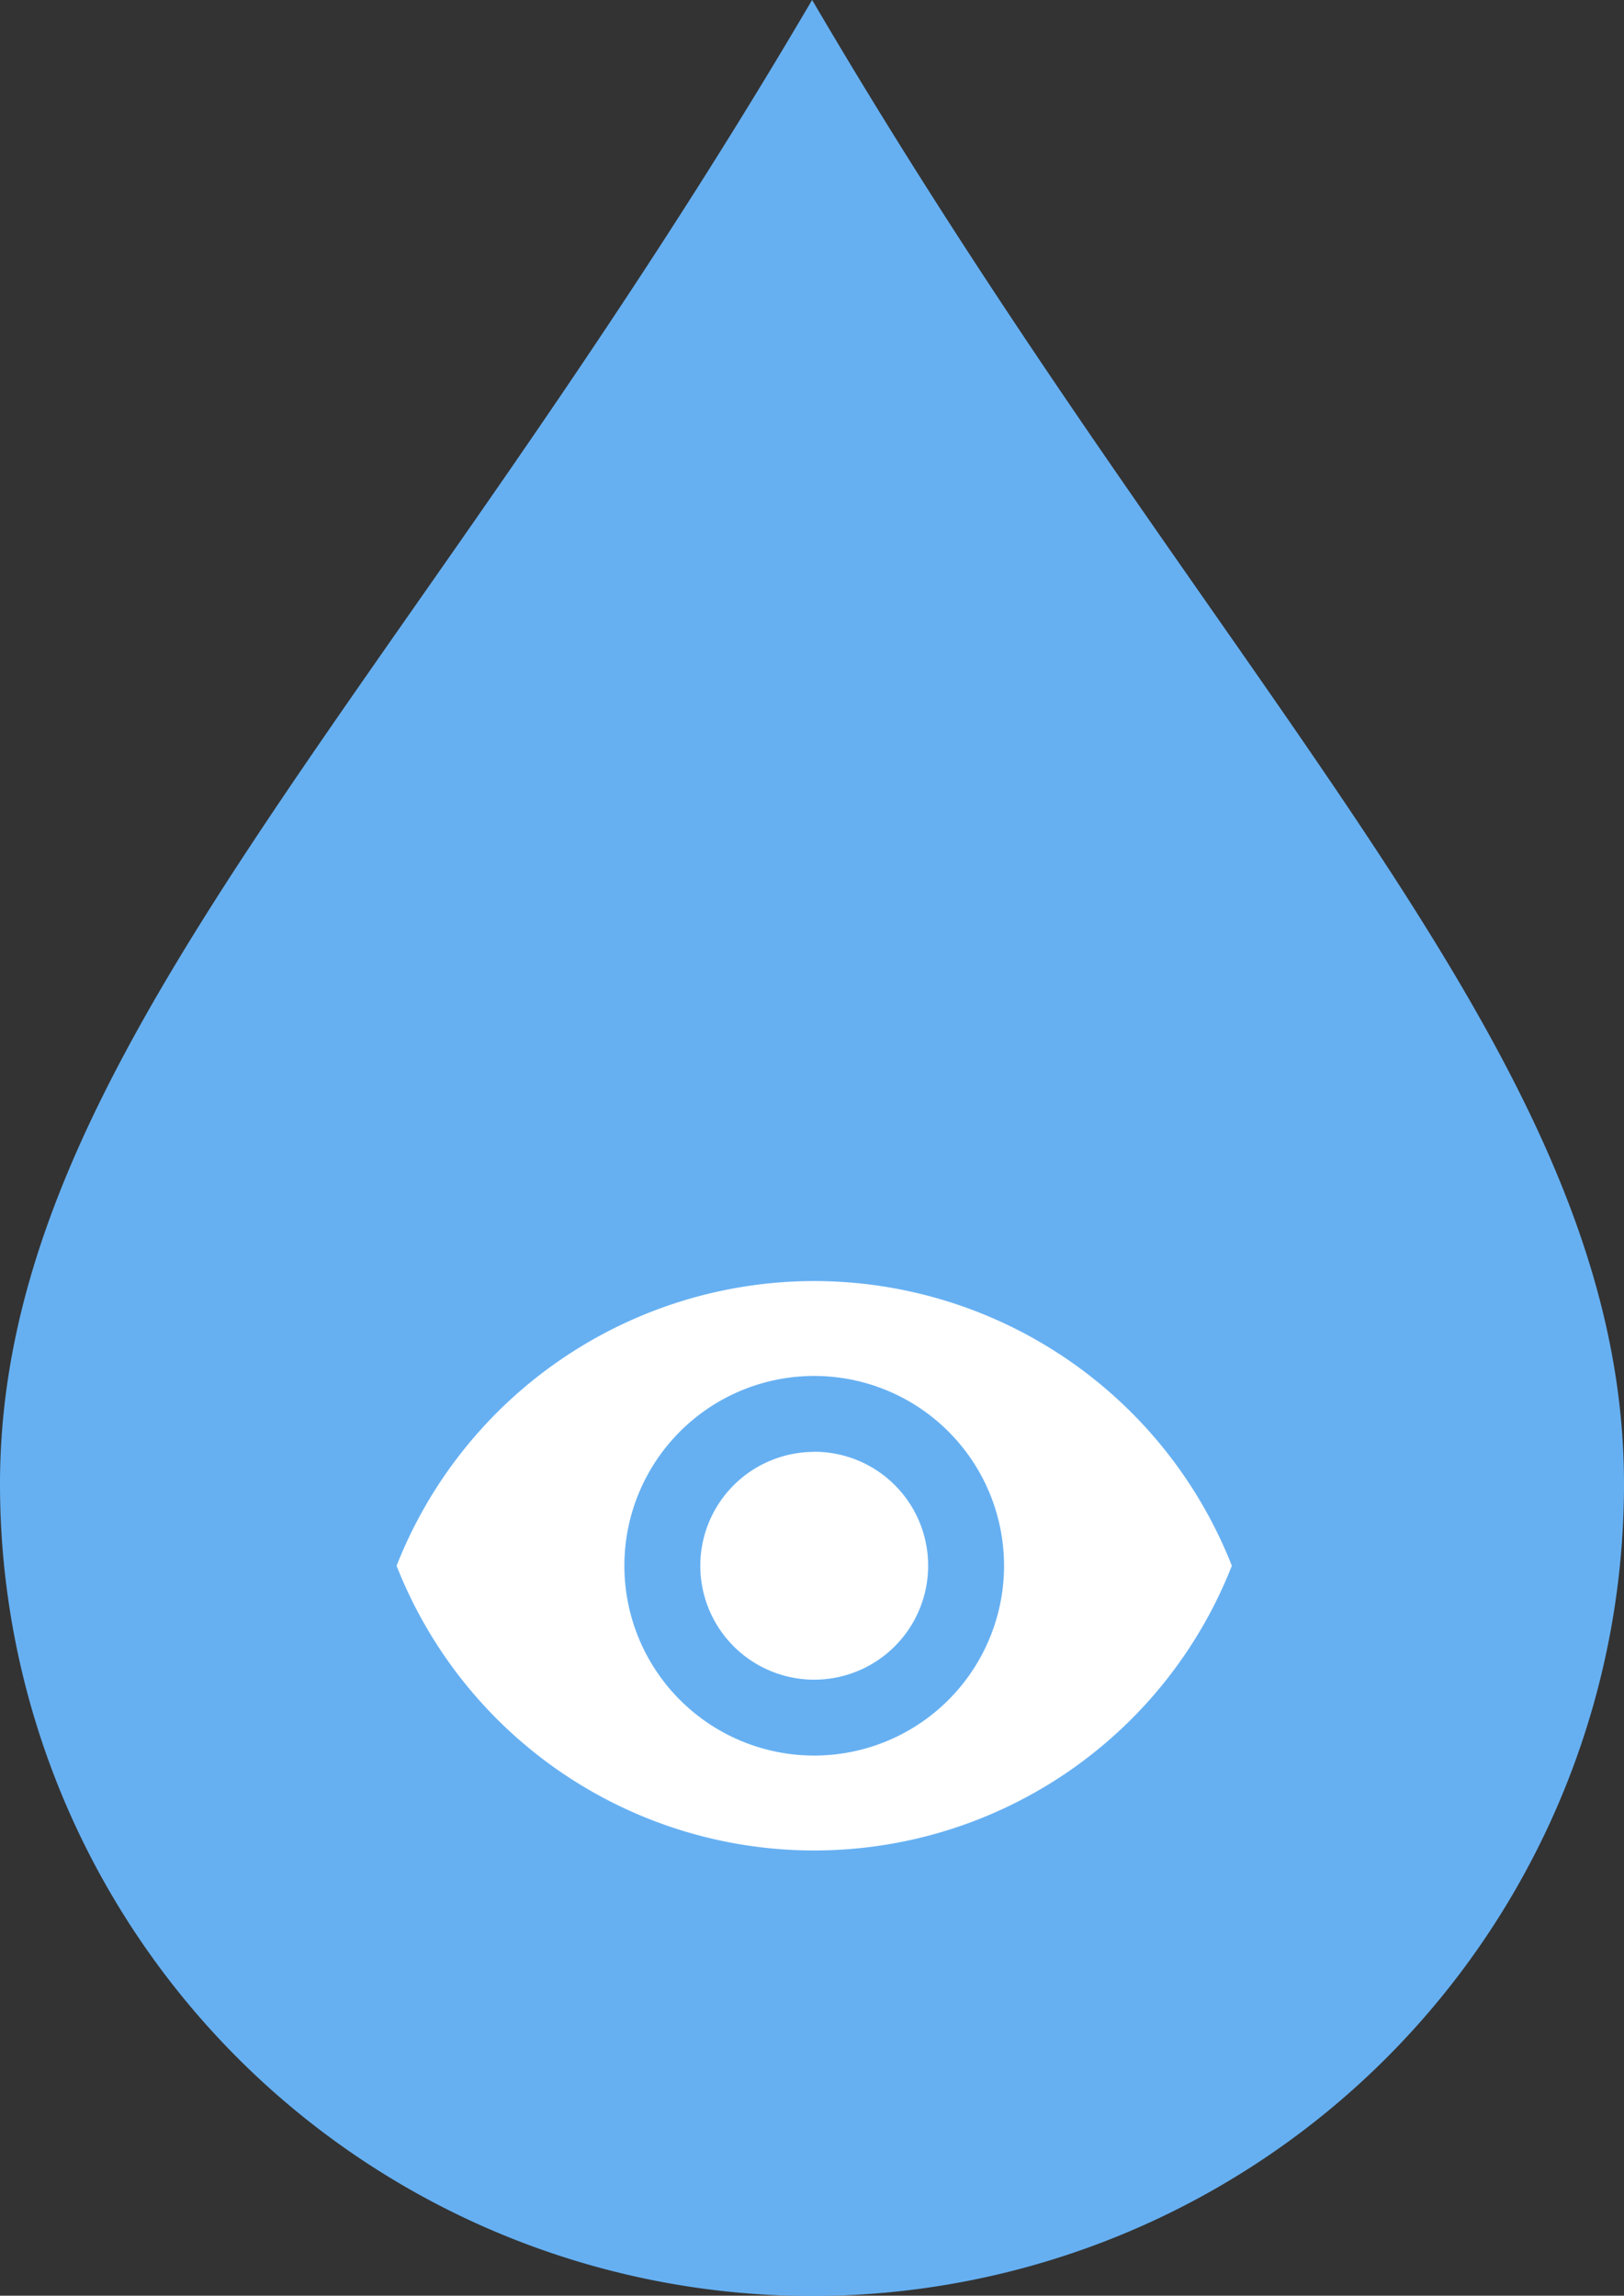 <svg xmlns="http://www.w3.org/2000/svg" xmlns:xlink="http://www.w3.org/1999/xlink" width="73.709" height="104.211" viewBox="0 0 73.709 104.211">
  <rect x="0" y="0" width="73.709" height="104.211" fill="#333333" stroke="none"/>
  <defs>
    <clipPath id="clip-path">
      <rect id="Rectangle_2552" data-name="Rectangle 2552" width="73.709" height="104.211" fill="none"/>
    </clipPath>
  </defs>
  <g id="Group_15717" data-name="Group 15717" transform="translate(-508 -1198)">
    <g id="Group_14112" data-name="Group 14112" transform="translate(508 1198)">
      <g id="Group_14111" data-name="Group 14111" transform="translate(0 0)" clip-path="url(#clip-path)">
        <path id="Path_27661" data-name="Path 27661" d="M36.862,0c6.207,10.6,12.4,19.467,17.972,27.449,10.945,15.675,18.875,27,18.875,39.92A36.854,36.854,0,0,1,0,67.369c0-12.916,7.919-24.245,18.879-39.92C24.467,19.465,30.643,10.6,36.858,0Z" transform="translate(0 0)" fill="#66b0f2"/>
      </g>
    </g>
    <path id="Icon_material-remove-red-eye" data-name="Icon material-remove-red-eye" d="M20.455,6.75A20.38,20.38,0,0,0,1.5,19.674a20.362,20.362,0,0,0,37.91,0A20.38,20.38,0,0,0,20.455,6.75Zm0,21.54a8.616,8.616,0,1,1,8.616-8.616A8.619,8.619,0,0,1,20.455,28.29Zm0-13.785a5.17,5.17,0,1,0,5.17,5.17A5.163,5.163,0,0,0,20.455,14.5Z" transform="translate(524.5 1249.402)" fill="#fff"/>
  </g>
</svg>
